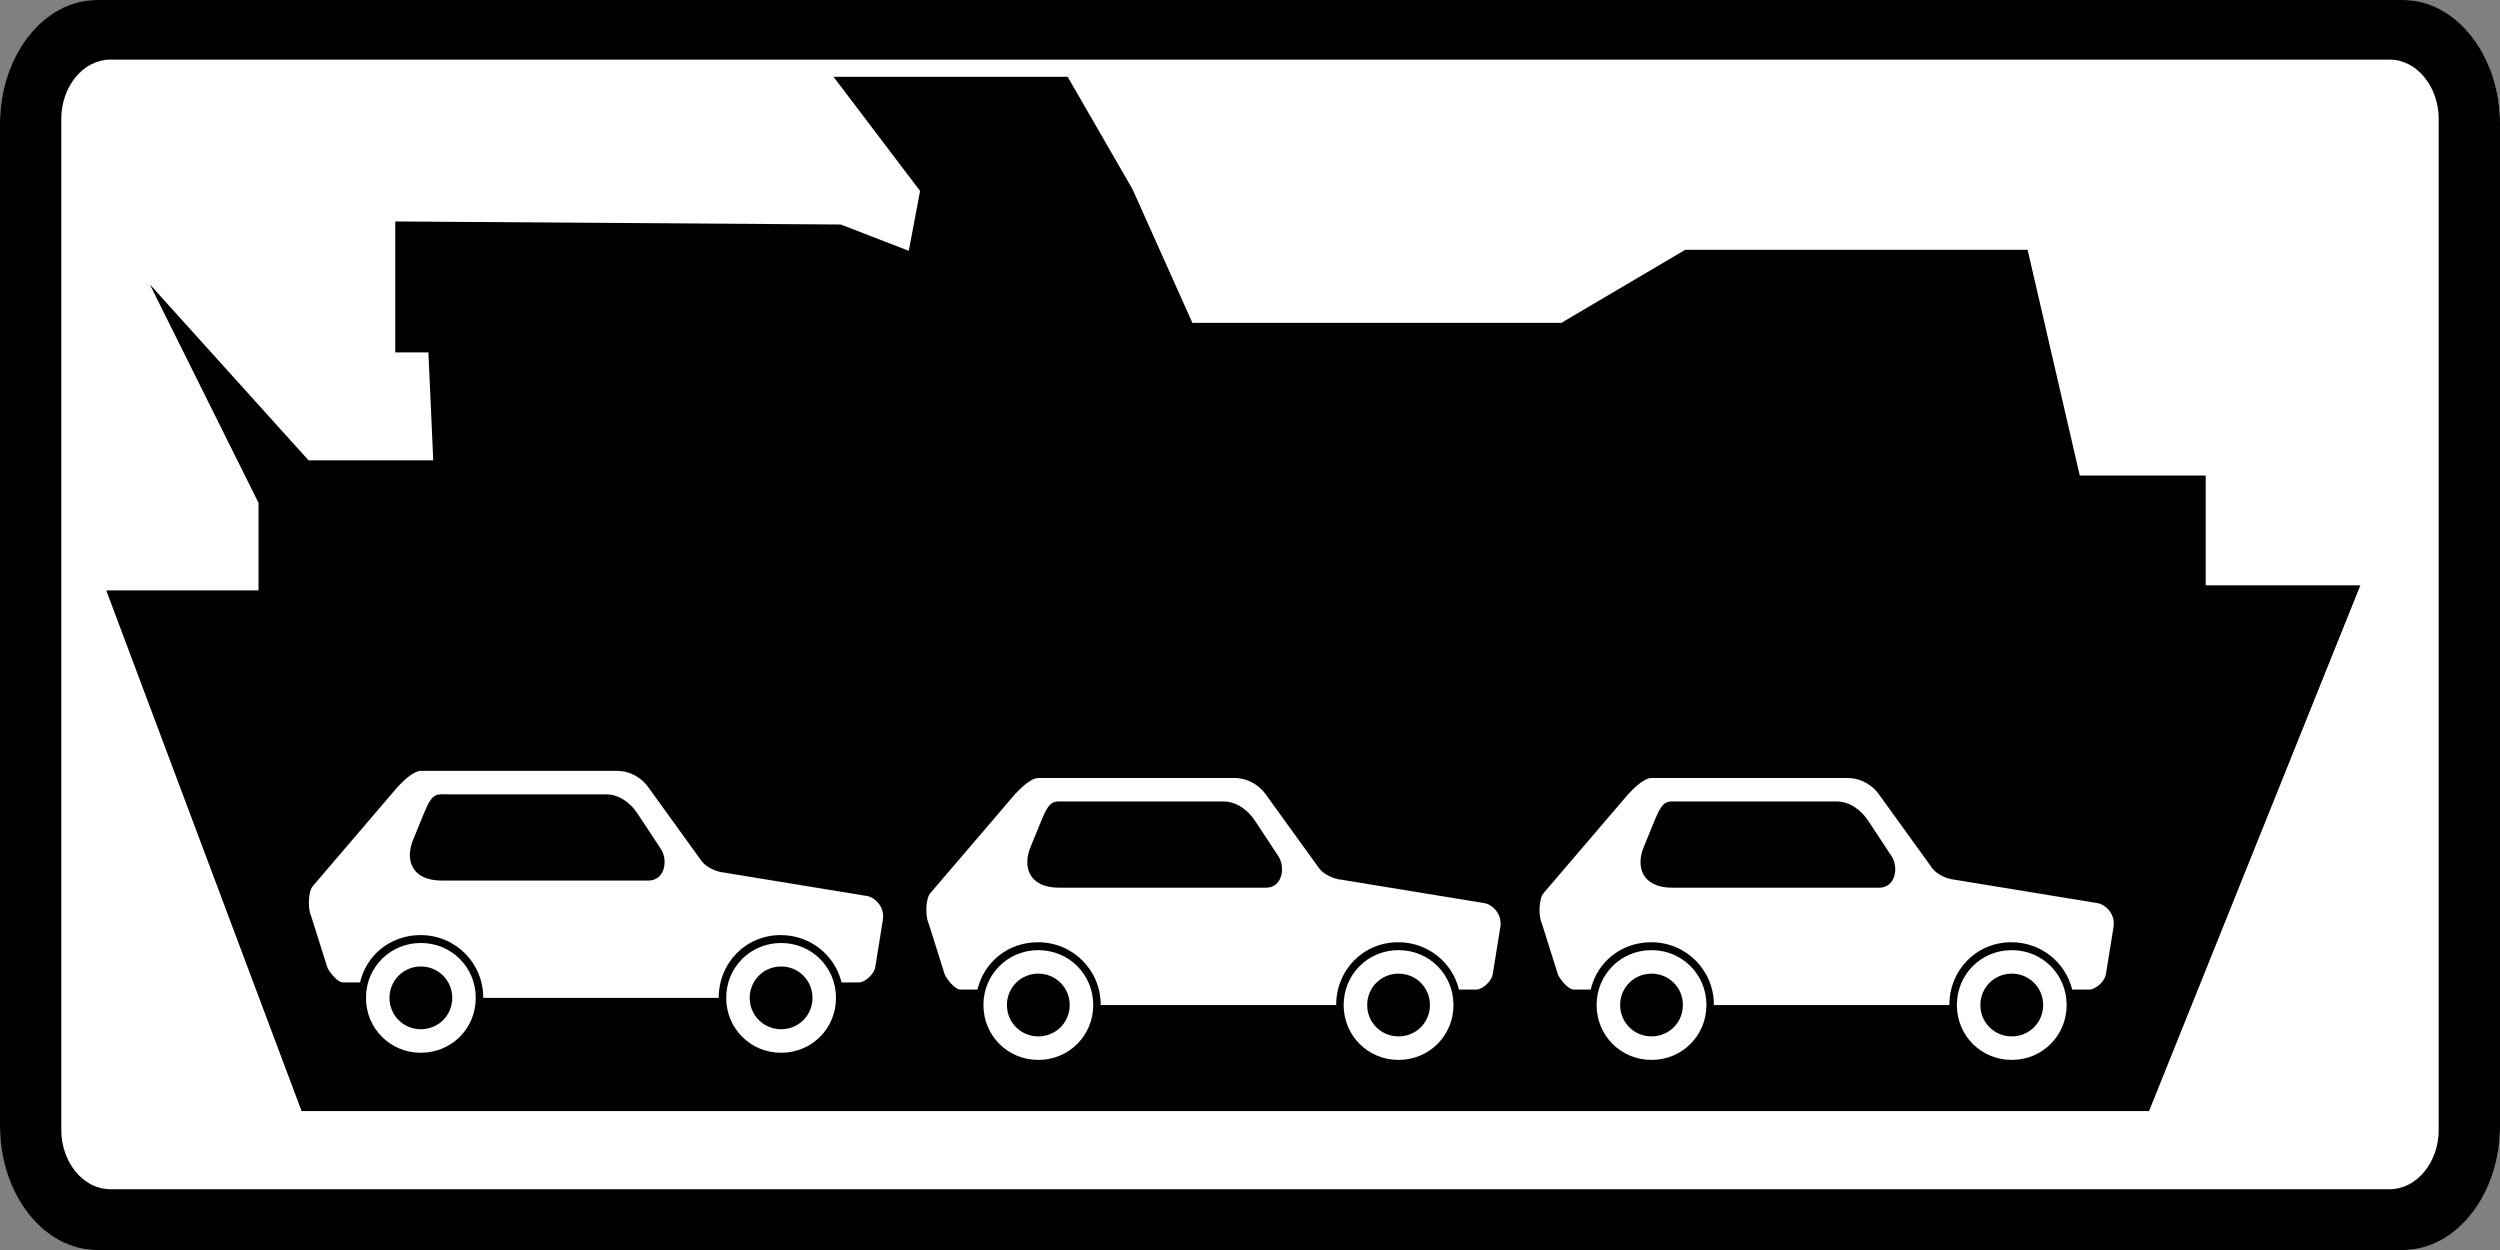 <?xml version="1.0" ?>
<!-- Created with Inkscape (http://www.inkscape.org/) -->
<svg height="95" id="svg2800" inkscape:output_extension="org.inkscape.output.svg.inkscape" inkscape:version="0.46" sodipodi:docname="ua_7.11_additional-ferrying_across.svg" sodipodi:version="0.32" version="1.0" width="190" xmlns="http://www.w3.org/2000/svg" xmlns:cc="http://creativecommons.org/ns#" xmlns:dc="http://purl.org/dc/elements/1.1/" xmlns:inkscape="http://www.inkscape.org/namespaces/inkscape" xmlns:rdf="http://www.w3.org/1999/02/22-rdf-syntax-ns#" xmlns:sodipodi="http://sodipodi.sourceforge.net/DTD/sodipodi-0.dtd" xmlns:svg="http://www.w3.org/2000/svg">
	
	
	
	
  
	
	
	
	<rect width="100%" height="100%" fill="#808080" stroke="none"/>
	
	
	
	
  
	
	
	
	<sodipodi:namedview bordercolor="#666666" borderopacity="1.0" gridtolerance="10.0" guidetolerance="10.0" id="base" inkscape:current-layer="svg2800" inkscape:cx="114.01025" inkscape:cy="36.471949" inkscape:pageopacity="0.0" inkscape:pageshadow="2" inkscape:window-height="480" inkscape:window-width="640" inkscape:zoom="3.6641378" objecttolerance="10.0" pagecolor="#ffffff" showgrid="false"/>
	
	
	
	
  
	
	
	
	
	
	
	
  
	
	
	
	<defs id="defs2803">
		
		
		
		
    
		
		
		
		<inkscape:perspective id="perspective2807" inkscape:persp3d-origin="372.04724 : 350.78739 : 1" inkscape:vp_x="0 : 526.18109 : 1" inkscape:vp_y="0 : 1000 : 0" inkscape:vp_z="744.09448 : 526.18109 : 1" sodipodi:type="inkscape:persp3d"/>
		
		
		
		
    
		
		
		
		<inkscape:perspective id="perspective2818" inkscape:persp3d-origin="372.04724 : 350.78739 : 1" inkscape:vp_x="0 : 526.18109 : 1" inkscape:vp_y="0 : 1000 : 0" inkscape:vp_z="744.09448 : 526.18109 : 1" sodipodi:type="inkscape:persp3d"/>
		
		
		
		
  
	
	
	
	</defs>
	
	
	
	
  
	
	
	
	<g id="g2385">
		
		
		
		
    
		
		
		
		<path class="fil2 str0" d="M 7.371,0 L 182.629,0 C 186.683,0 190,4.23 190,9.402 L 190,85.598 C 190,90.769 186.683,95 182.629,95 L 7.371,95 C 3.316,95 0,90.769 0,85.598 L 0,9.402 C 0,4.23 3.316,0 7.371,0 z" id="path2450" sodipodi:nodetypes="ccccccccc" style="fill:#ffffff;fill-rule:evenodd;stroke:#000000;stroke-width:0.005"/>
		
		
		
		
    
		
		
		
		<path class="fil2 str0" d="M 7.371,0 L 182.629,0 C 186.683,0 190,4.23 190,9.402 L 190,85.598 C 190,90.769 186.683,95 182.629,95 L 7.371,95 C 3.316,95 0,90.769 0,85.598 L 0,9.402 C 0,4.23 3.316,0 7.371,0 z M 8.383,4.529 L 181.616,4.529 C 183.666,4.529 185.344,6.562 185.344,9.047 L 185.344,85.864 C 185.344,88.349 183.666,90.382 181.616,90.382 L 8.383,90.382 C 6.333,90.382 4.655,88.349 4.655,85.864 L 4.655,9.047 C 4.655,6.562 6.333,4.529 8.383,4.529 z" id="path4720" style="fill:#000000;fill-rule:evenodd;stroke:#000000;stroke-width:0.005"/>
		
		
		
		
    
		
		
		
		<g id="g3641" transform="matrix(2.099,0,0,2.099,-350.311,-244.892)">
			
			
			
			
      
			
			
			
			<path d="M 170.741,138.047 L 177.813,156.899 L 244.707,156.899 L 252.357,137.865 L 246.758,137.865 L 246.758,133.89 L 242.198,133.89 L 240.309,125.715 L 227.913,125.715 L 223.428,128.36 L 210.068,128.36 L 207.9,123.522 L 205.552,119.452 L 197.074,119.452 L 200.208,123.584 L 199.799,125.752 L 197.336,124.8 L 181.206,124.689 L 181.206,129.431 L 182.406,129.431 L 182.581,133.338 L 178.065,133.338 L 172.318,126.966 L 176.255,134.879 L 176.255,138.047 L 170.741,138.047 z" id="path2830" sodipodi:nodetypes="cccccccccccccccccccccccccc" style="fill:#000000;fill-opacity:1;fill-rule:evenodd;stroke:none;stroke-width:1px;stroke-linecap:butt;stroke-linejoin:miter;stroke-opacity:1"/>
			
			
			
			
      
			
			
			
			<path class="fil2 str0" d="M 197.365,152.24 C 197.12,151.246 196.227,150.527 195.162,150.527 C 193.895,150.527 192.916,151.534 192.916,152.801 C 192.916,152.801 192.916,152.801 192.916,152.801 L 184.379,152.801 C 184.379,152.801 184.393,152.801 184.393,152.801 C 184.393,151.534 183.386,150.527 182.119,150.527 C 181.039,150.527 180.161,151.246 179.93,152.24 L 179.311,152.24 C 179.095,152.24 178.764,151.794 178.736,151.664 L 178.16,149.836 C 178.03,149.562 178.059,148.914 178.232,148.742 L 181.298,145.157 C 181.442,145.013 181.831,144.582 182.147,144.582 L 189.216,144.582 C 189.778,144.582 190.166,144.898 190.354,145.157 L 192.297,147.849 C 192.47,148.08 192.83,148.238 193.118,148.267 L 198.3,149.116 C 198.502,149.145 198.934,149.447 198.862,149.965 L 198.588,151.664 C 198.545,151.981 198.171,152.24 198.013,152.24 L 197.365,152.24 z M 182.133,153.938 C 182.767,153.938 183.27,153.435 183.27,152.801 C 183.27,152.168 182.767,151.664 182.133,151.664 C 181.5,151.664 180.996,152.168 180.996,152.801 C 180.996,153.435 181.5,153.938 182.133,153.938 z M 182.133,154.788 C 183.242,154.788 184.12,153.91 184.12,152.801 C 184.12,151.693 183.242,150.815 182.133,150.815 C 181.025,150.815 180.146,151.693 180.146,152.801 C 180.146,153.91 181.025,154.788 182.133,154.788 z M 195.177,154.788 C 196.285,154.788 197.163,153.91 197.163,152.801 C 197.163,151.693 196.285,150.815 195.177,150.815 C 194.068,150.815 193.19,151.693 193.19,152.801 C 193.19,153.91 194.068,154.788 195.177,154.788 L 195.177,154.788 z M 195.177,153.938 C 195.81,153.938 196.314,153.435 196.314,152.801 C 196.314,152.168 195.81,151.664 195.177,151.664 C 194.543,151.664 194.039,152.168 194.039,152.801 C 194.039,153.435 194.543,153.938 195.177,153.938 z M 188.842,145.431 L 183.155,145.431 C 182.68,145.431 182.565,145.345 182.248,146.107 L 181.86,147.057 C 181.557,147.763 181.759,148.555 182.896,148.555 L 190.368,148.555 C 190.973,148.555 191.088,147.82 190.829,147.417 L 189.994,146.151 C 189.734,145.747 189.317,145.431 188.842,145.431 L 188.842,145.431 z" id="_144339184" style="fill:#ffffff;fill-rule:evenodd;stroke:#ffffff;stroke-width:0.002"/>
			
			
			
			
      
			
			
			
			<path class="fil2 str0" d="M 219.721,152.499 C 219.477,151.505 218.584,150.786 217.519,150.786 C 216.252,150.786 215.273,151.793 215.273,153.06 C 215.273,153.06 215.273,153.06 215.273,153.06 L 206.736,153.06 C 206.736,153.06 206.75,153.06 206.75,153.06 C 206.75,151.793 205.742,150.786 204.475,150.786 C 203.395,150.786 202.517,151.505 202.287,152.499 L 201.668,152.499 C 201.452,152.499 201.121,152.053 201.092,151.923 L 200.516,150.095 C 200.387,149.821 200.415,149.174 200.588,149.001 L 203.655,145.416 C 203.799,145.272 204.187,144.841 204.504,144.841 L 211.573,144.841 C 212.134,144.841 212.523,145.157 212.71,145.416 L 214.654,148.108 C 214.826,148.339 215.186,148.497 215.474,148.526 L 220.657,149.375 C 220.859,149.404 221.291,149.706 221.219,150.224 L 220.945,151.923 C 220.902,152.24 220.527,152.499 220.369,152.499 L 219.721,152.499 z M 204.49,154.197 C 205.123,154.197 205.627,153.694 205.627,153.06 C 205.627,152.427 205.123,151.923 204.49,151.923 C 203.856,151.923 203.352,152.427 203.352,153.06 C 203.352,153.694 203.856,154.197 204.49,154.197 z M 204.49,155.047 C 205.598,155.047 206.476,154.169 206.476,153.06 C 206.476,151.952 205.598,151.074 204.49,151.074 C 203.381,151.074 202.503,151.952 202.503,153.06 C 202.503,154.169 203.381,155.047 204.49,155.047 z M 217.533,155.047 C 218.642,155.047 219.52,154.169 219.52,153.06 C 219.52,151.952 218.642,151.074 217.533,151.074 C 216.424,151.074 215.546,151.952 215.546,153.06 C 215.546,154.169 216.424,155.047 217.533,155.047 L 217.533,155.047 z M 217.533,154.197 C 218.166,154.197 218.67,153.694 218.67,153.06 C 218.67,152.427 218.166,151.923 217.533,151.923 C 216.9,151.923 216.396,152.427 216.396,153.06 C 216.396,153.694 216.9,154.197 217.533,154.197 z M 211.198,145.69 L 205.512,145.69 C 205.037,145.69 204.921,145.604 204.605,146.366 L 204.216,147.316 C 203.914,148.022 204.115,148.814 205.253,148.814 L 212.725,148.814 C 213.329,148.814 213.444,148.079 213.185,147.676 L 212.35,146.41 C 212.091,146.006 211.673,145.69 211.198,145.69 L 211.198,145.69 z" id="path3637" style="fill:#ffffff;fill-rule:evenodd;stroke:#ffffff;stroke-width:0.002"/>
			
			
			
			
      
			
			
			
			<path class="fil2 str0" d="M 241.924,152.499 C 241.679,151.505 240.786,150.786 239.721,150.786 C 238.454,150.786 237.475,151.793 237.475,153.06 C 237.475,153.06 237.475,153.06 237.475,153.06 L 228.938,153.06 C 228.938,153.06 228.952,153.06 228.952,153.06 C 228.952,151.793 227.945,150.786 226.678,150.786 C 225.598,150.786 224.72,151.505 224.489,152.499 L 223.87,152.499 C 223.654,152.499 223.323,152.053 223.294,151.923 L 222.719,150.095 C 222.589,149.821 222.618,149.174 222.791,149.001 L 225.857,145.416 C 226.001,145.272 226.39,144.841 226.706,144.841 L 233.775,144.841 C 234.337,144.841 234.725,145.157 234.913,145.416 L 236.856,148.108 C 237.029,148.339 237.389,148.497 237.677,148.526 L 242.859,149.375 C 243.061,149.404 243.493,149.706 243.421,150.224 L 243.147,151.923 C 243.104,152.24 242.73,152.499 242.572,152.499 L 241.924,152.499 z M 226.692,154.197 C 227.326,154.197 227.829,153.694 227.829,153.06 C 227.829,152.427 227.326,151.923 226.692,151.923 C 226.059,151.923 225.555,152.427 225.555,153.06 C 225.555,153.694 226.059,154.197 226.692,154.197 z M 226.692,155.047 C 227.801,155.047 228.679,154.169 228.679,153.06 C 228.679,151.952 227.801,151.074 226.692,151.074 C 225.584,151.074 224.705,151.952 224.705,153.06 C 224.705,154.169 225.584,155.047 226.692,155.047 z M 239.735,155.047 C 240.844,155.047 241.722,154.169 241.722,153.06 C 241.722,151.952 240.844,151.074 239.735,151.074 C 238.627,151.074 237.749,151.952 237.749,153.06 C 237.749,154.169 238.627,155.047 239.735,155.047 L 239.735,155.047 z M 239.735,154.197 C 240.369,154.197 240.873,153.694 240.873,153.06 C 240.873,152.427 240.369,151.923 239.735,151.923 C 239.102,151.923 238.598,152.427 238.598,153.06 C 238.598,153.694 239.102,154.197 239.735,154.197 z M 233.401,145.69 L 227.714,145.69 C 227.239,145.69 227.124,145.604 226.807,146.366 L 226.419,147.317 C 226.116,148.022 226.318,148.814 227.455,148.814 L 234.927,148.814 C 235.532,148.814 235.647,148.08 235.388,147.676 L 234.553,146.41 C 234.293,146.006 233.876,145.69 233.401,145.69 L 233.401,145.69 z" id="path3639" style="fill:#ffffff;fill-rule:evenodd;stroke:#ffffff;stroke-width:0.002"/>
			
			
			
			
    
		
		
		
		</g>
		
		
		
		
  
	
	
	
	</g>
	
	
	
	




</svg>
